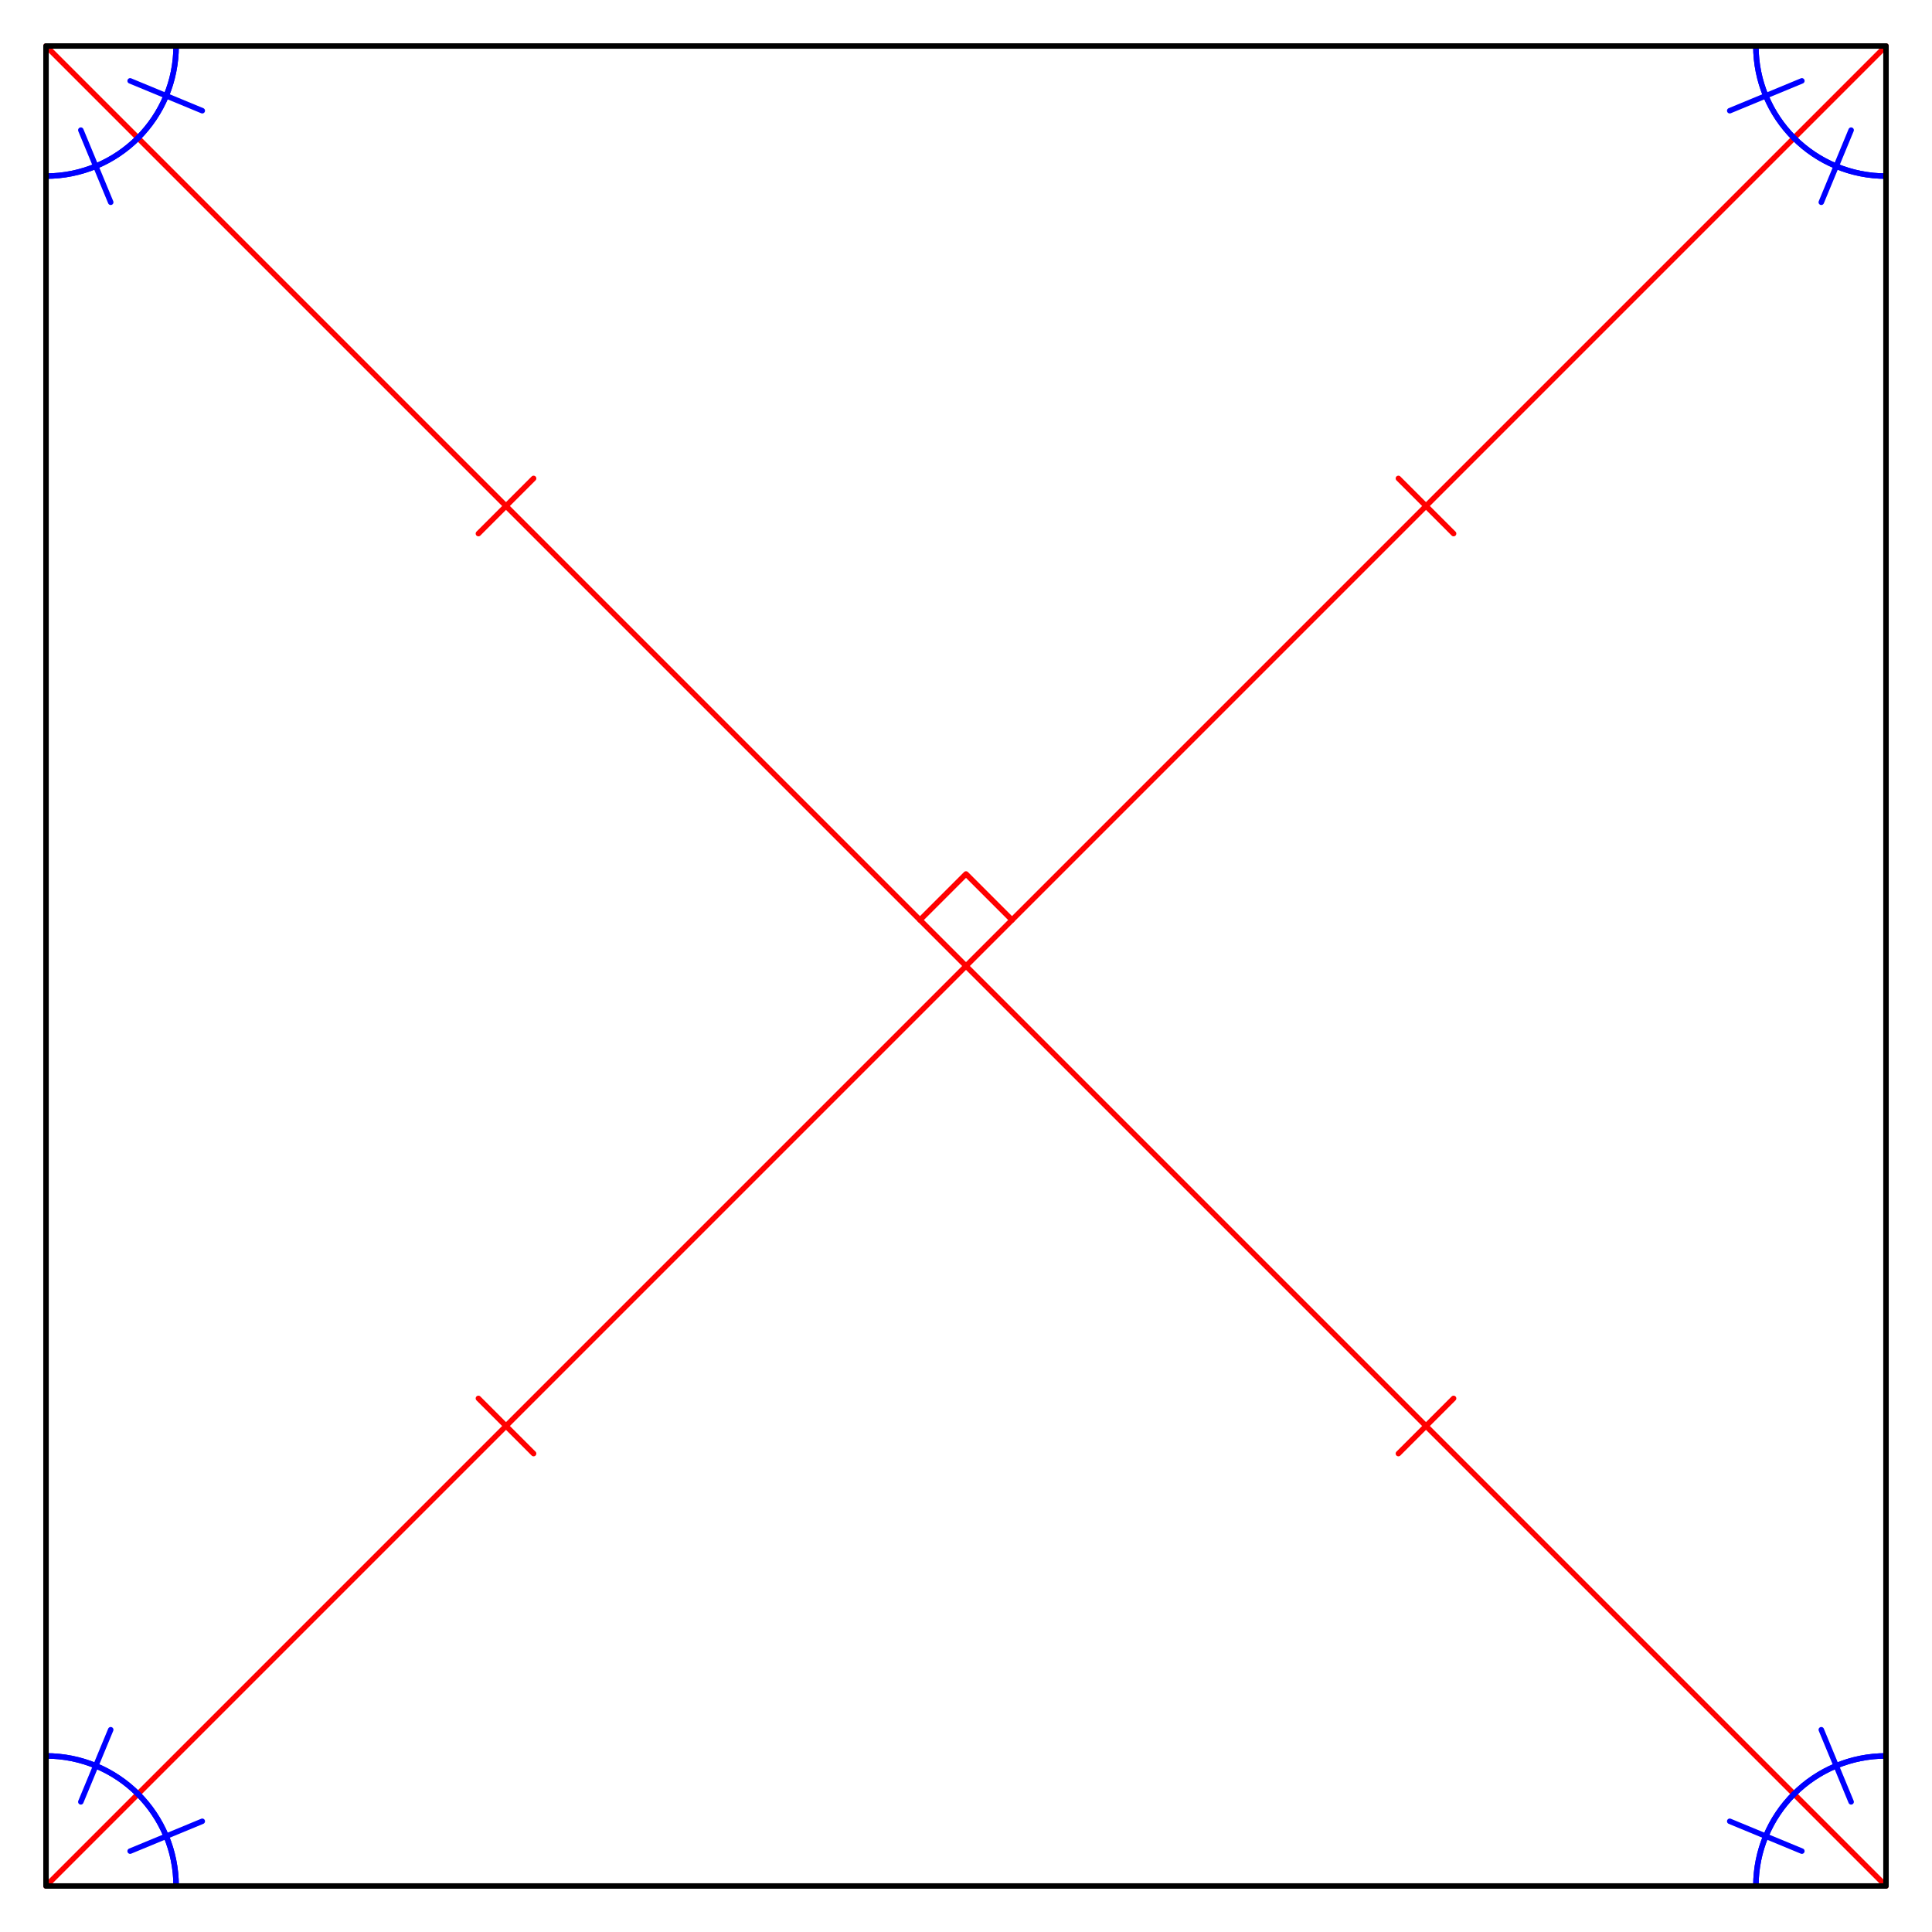 <?xml version="1.0" encoding="UTF-8"?>
<svg xmlns="http://www.w3.org/2000/svg" xmlns:xlink="http://www.w3.org/1999/xlink" width="176" height="176" viewBox="0 0 176 176">
<path fill="none" stroke-width="5" stroke-linecap="round" stroke-linejoin="round" stroke="rgb(100%, 0%, 0%)" stroke-opacity="1" stroke-miterlimit="10" d="M 1718.086 1718.086 L 41.914 41.914 " transform="matrix(0.1, 0, 0, -0.1, 0, 176)"/>
<path fill="none" stroke-width="5" stroke-linecap="round" stroke-linejoin="round" stroke="rgb(100%, 0%, 0%)" stroke-opacity="1" stroke-miterlimit="10" d="M 41.914 1718.086 L 1718.086 41.914 " transform="matrix(0.1, 0, 0, -0.1, 0, 176)"/>
<path fill="none" stroke-width="5" stroke-linecap="round" stroke-linejoin="round" stroke="rgb(100%, 0%, 0%)" stroke-opacity="1" stroke-miterlimit="10" d="M 921.914 921.914 L 880 963.828 L 838.086 921.914 " transform="matrix(0.1, 0, 0, -0.1, 0, 176)"/>
<path fill="none" stroke-width="5" stroke-linecap="round" stroke-linejoin="round" stroke="rgb(100%, 0%, 0%)" stroke-opacity="1" stroke-miterlimit="10" d="M 1324.18 1273.906 L 1273.906 1324.18 " transform="matrix(0.1, 0, 0, -0.1, 0, 176)"/>
<path fill="none" stroke-width="5" stroke-linecap="round" stroke-linejoin="round" stroke="rgb(100%, 0%, 0%)" stroke-opacity="1" stroke-miterlimit="10" d="M 486.094 435.82 L 435.82 486.094 " transform="matrix(0.1, 0, 0, -0.1, 0, 176)"/>
<path fill="none" stroke-width="5" stroke-linecap="round" stroke-linejoin="round" stroke="rgb(100%, 0%, 0%)" stroke-opacity="1" stroke-miterlimit="10" d="M 486.094 1324.18 L 435.82 1273.906 " transform="matrix(0.1, 0, 0, -0.1, 0, 176)"/>
<path fill="none" stroke-width="5" stroke-linecap="round" stroke-linejoin="round" stroke="rgb(100%, 0%, 0%)" stroke-opacity="1" stroke-miterlimit="10" d="M 1324.18 486.094 L 1273.906 435.82 " transform="matrix(0.1, 0, 0, -0.1, 0, 176)"/>
<path fill="none" stroke-width="5" stroke-linecap="round" stroke-linejoin="round" stroke="rgb(0%, 0%, 100%)" stroke-opacity="1" stroke-miterlimit="10" d="M 118.555 1686.328 L 184.258 1659.141 " transform="matrix(0.1, 0, 0, -0.1, 0, 176)"/>
<path fill="none" stroke-width="5" stroke-linecap="round" stroke-linejoin="round" stroke="rgb(0%, 0%, 100%)" stroke-opacity="1" stroke-miterlimit="10" d="M 125.703 1634.297 C 147.93 1656.523 160.43 1686.641 160.43 1718.086 " transform="matrix(0.1, 0, 0, -0.1, 0, 176)"/>
<path fill="none" stroke-width="5" stroke-linecap="round" stroke-linejoin="round" stroke="rgb(0%, 0%, 100%)" stroke-opacity="1" stroke-miterlimit="10" d="M 73.633 1641.445 L 100.859 1575.742 " transform="matrix(0.1, 0, 0, -0.1, 0, 176)"/>
<path fill="none" stroke-width="5" stroke-linecap="round" stroke-linejoin="round" stroke="rgb(0%, 0%, 100%)" stroke-opacity="1" stroke-miterlimit="10" d="M 41.914 1599.57 C 73.32 1599.57 103.477 1612.07 125.703 1634.297 " transform="matrix(0.1, 0, 0, -0.1, 0, 176)"/>
<path fill="none" stroke-width="5" stroke-linecap="round" stroke-linejoin="round" stroke="rgb(0%, 0%, 100%)" stroke-opacity="1" stroke-miterlimit="10" d="M 41.914 1599.57 C 107.344 1599.57 160.43 1652.656 160.43 1718.086 " transform="matrix(0.1, 0, 0, -0.1, 0, 176)"/>
<path fill="none" stroke-width="5" stroke-linecap="round" stroke-linejoin="round" stroke="rgb(0%, 0%, 100%)" stroke-opacity="1" stroke-miterlimit="10" d="M 73.633 118.555 L 100.859 184.258 " transform="matrix(0.1, 0, 0, -0.1, 0, 176)"/>
<path fill="none" stroke-width="5" stroke-linecap="round" stroke-linejoin="round" stroke="rgb(0%, 0%, 100%)" stroke-opacity="1" stroke-miterlimit="10" d="M 125.703 125.703 C 103.477 147.93 73.32 160.43 41.914 160.43 " transform="matrix(0.1, 0, 0, -0.1, 0, 176)"/>
<path fill="none" stroke-width="5" stroke-linecap="round" stroke-linejoin="round" stroke="rgb(0%, 0%, 100%)" stroke-opacity="1" stroke-miterlimit="10" d="M 118.555 73.672 L 184.258 100.859 " transform="matrix(0.1, 0, 0, -0.1, 0, 176)"/>
<path fill="none" stroke-width="5" stroke-linecap="round" stroke-linejoin="round" stroke="rgb(0%, 0%, 100%)" stroke-opacity="1" stroke-miterlimit="10" d="M 160.43 41.914 C 160.43 73.32 147.93 103.477 125.703 125.703 " transform="matrix(0.1, 0, 0, -0.1, 0, 176)"/>
<path fill="none" stroke-width="5" stroke-linecap="round" stroke-linejoin="round" stroke="rgb(0%, 0%, 100%)" stroke-opacity="1" stroke-miterlimit="10" d="M 160.43 41.914 C 160.43 107.344 107.344 160.43 41.914 160.43 " transform="matrix(0.1, 0, 0, -0.1, 0, 176)"/>
<path fill="none" stroke-width="5" stroke-linecap="round" stroke-linejoin="round" stroke="rgb(0%, 0%, 100%)" stroke-opacity="1" stroke-miterlimit="10" d="M 1641.445 73.672 L 1575.742 100.859 " transform="matrix(0.1, 0, 0, -0.1, 0, 176)"/>
<path fill="none" stroke-width="5" stroke-linecap="round" stroke-linejoin="round" stroke="rgb(0%, 0%, 100%)" stroke-opacity="1" stroke-miterlimit="10" d="M 1634.297 125.703 C 1612.07 103.477 1599.57 73.32 1599.57 41.914 " transform="matrix(0.1, 0, 0, -0.1, 0, 176)"/>
<path fill="none" stroke-width="5" stroke-linecap="round" stroke-linejoin="round" stroke="rgb(0%, 0%, 100%)" stroke-opacity="1" stroke-miterlimit="10" d="M 1686.328 118.555 L 1659.141 184.258 " transform="matrix(0.1, 0, 0, -0.1, 0, 176)"/>
<path fill="none" stroke-width="5" stroke-linecap="round" stroke-linejoin="round" stroke="rgb(0%, 0%, 100%)" stroke-opacity="1" stroke-miterlimit="10" d="M 1718.086 160.43 C 1686.641 160.43 1656.523 147.93 1634.297 125.703 " transform="matrix(0.1, 0, 0, -0.1, 0, 176)"/>
<path fill="none" stroke-width="5" stroke-linecap="round" stroke-linejoin="round" stroke="rgb(0%, 0%, 100%)" stroke-opacity="1" stroke-miterlimit="10" d="M 1718.086 160.43 C 1652.656 160.43 1599.57 107.344 1599.57 41.914 " transform="matrix(0.1, 0, 0, -0.1, 0, 176)"/>
<path fill="none" stroke-width="5" stroke-linecap="round" stroke-linejoin="round" stroke="rgb(0%, 0%, 100%)" stroke-opacity="1" stroke-miterlimit="10" d="M 1686.328 1641.445 L 1659.141 1575.742 " transform="matrix(0.1, 0, 0, -0.1, 0, 176)"/>
<path fill="none" stroke-width="5" stroke-linecap="round" stroke-linejoin="round" stroke="rgb(0%, 0%, 100%)" stroke-opacity="1" stroke-miterlimit="10" d="M 1634.297 1634.297 C 1656.523 1612.07 1686.641 1599.57 1718.086 1599.57 " transform="matrix(0.1, 0, 0, -0.1, 0, 176)"/>
<path fill="none" stroke-width="5" stroke-linecap="round" stroke-linejoin="round" stroke="rgb(0%, 0%, 100%)" stroke-opacity="1" stroke-miterlimit="10" d="M 1641.445 1686.328 L 1575.742 1659.141 " transform="matrix(0.1, 0, 0, -0.1, 0, 176)"/>
<path fill="none" stroke-width="5" stroke-linecap="round" stroke-linejoin="round" stroke="rgb(0%, 0%, 100%)" stroke-opacity="1" stroke-miterlimit="10" d="M 1599.57 1718.086 C 1599.57 1686.641 1612.07 1656.523 1634.297 1634.297 " transform="matrix(0.1, 0, 0, -0.1, 0, 176)"/>
<path fill="none" stroke-width="5" stroke-linecap="round" stroke-linejoin="round" stroke="rgb(0%, 0%, 100%)" stroke-opacity="1" stroke-miterlimit="10" d="M 1599.57 1718.086 C 1599.57 1652.656 1652.656 1599.57 1718.086 1599.57 " transform="matrix(0.1, 0, 0, -0.1, 0, 176)"/>
<path fill="none" stroke-width="5" stroke-linecap="round" stroke-linejoin="round" stroke="rgb(0%, 0%, 0%)" stroke-opacity="1" stroke-miterlimit="10" d="M 1718.086 1718.086 L 41.914 1718.086 L 41.914 41.914 L 1718.086 41.914 L 1718.086 1718.086 " transform="matrix(0.1, 0, 0, -0.1, 0, 176)"/>
</svg>
